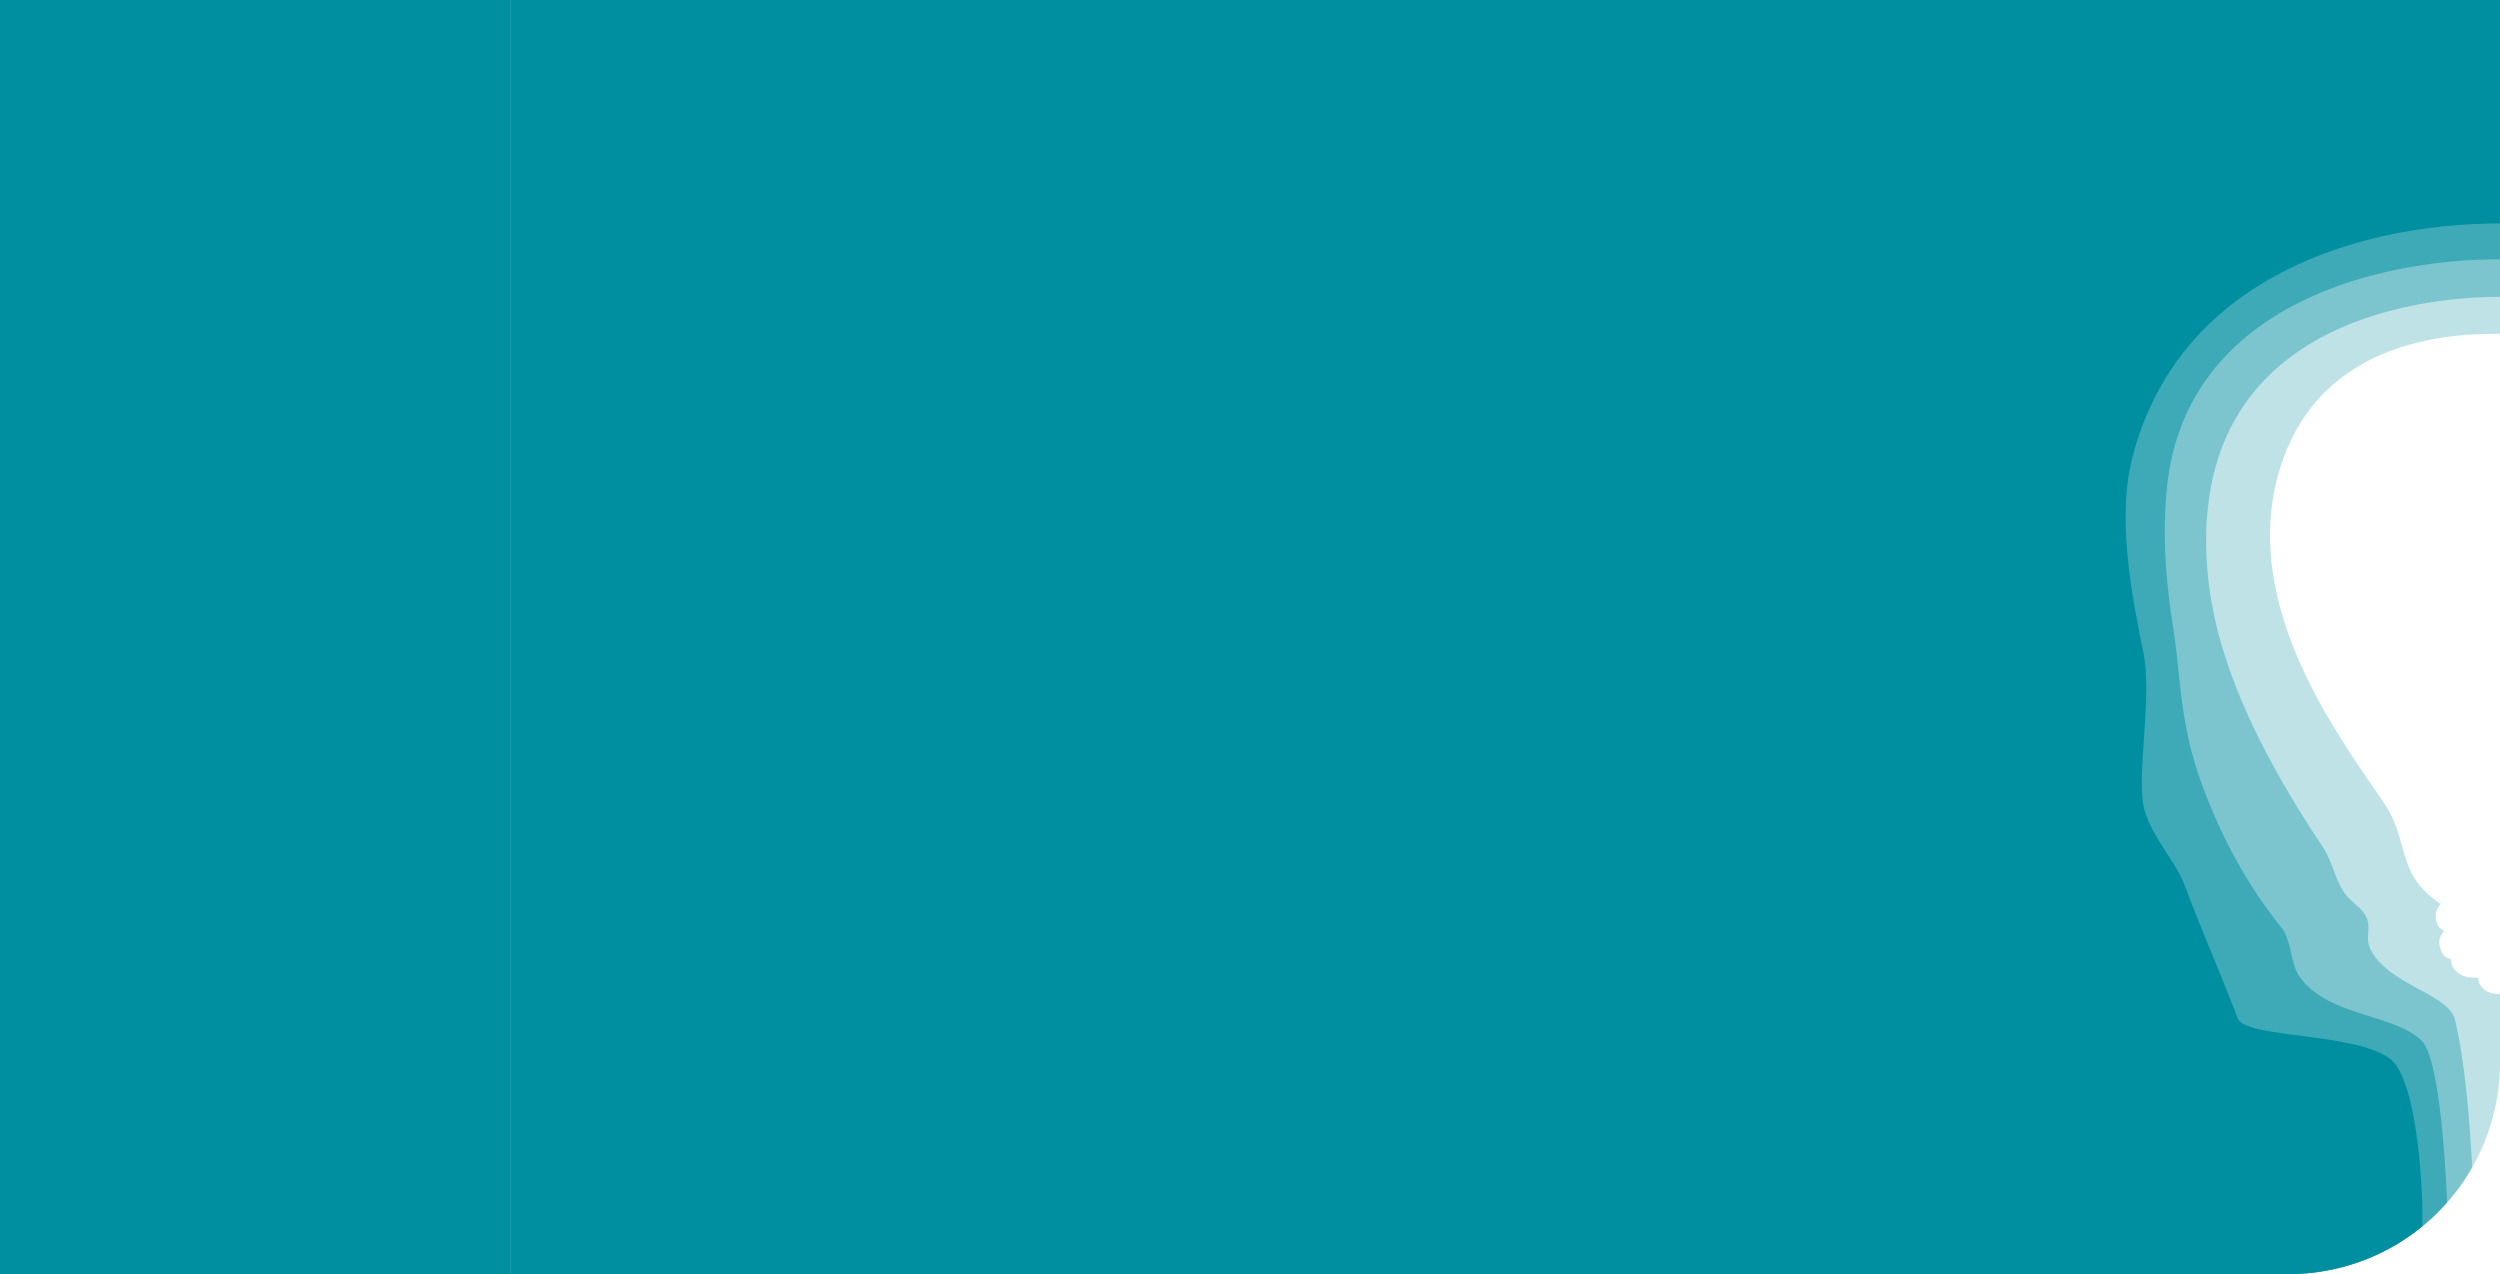 <svg xmlns="http://www.w3.org/2000/svg" viewBox="0 0 1091 556">
  <title>IV</title>
  <g id="fondo_puro_6" data-name="fondo puro 6">
    <rect width="222.693" height="556" fill="#008fa0"/>
  </g>
  <g id="Capa_22" data-name="Capa 22">
    <path d="M1091,145.703v-160.35H222.693V556H998.678A92.322,92.322,0,0,0,1091,463.678V433.812c-2.522,0-5.675-.378-7.882-2.964a8.526,8.526,0,0,1-1.868-4.414,10.637,10.637,0,0,1-8.884-2.144,7.357,7.357,0,0,1-2.761-5.761s-3.797-.324-4.837-5.432a6.987,6.987,0,0,1,1.923-6.842s-3.752-1.151-3.752-6.441a8.112,8.112,0,0,1,2.239-5.414s-8.837-4.979-13.116-14.125-4.581-19.147-11.249-29.133c-18.948-28.376-64.42-86.893-45.755-146.924C1013.341,145.42,1074.763,145.703,1091,145.703Z" fill="#008fa0" opacity="0.25"/>
    <path d="M222.693-14.648V556H998.678a92.287,92.287,0,0,0,80.191-46.547c-.945-17.965-3.067-46.35-7.55-64.549-2.767-11.233-29.485-15.244-36.912-30.829-2.571-5.394.829-9.015-1.995-14.356-2.35-4.444-7.211-6.075-10.355-11.746-3.87-6.982-4.423-12.421-8.837-19.047-41.113-61.723-50.446-101.633-50.446-132.925C962.773,134.353,1067.7,129.56,1091,129.56V-14.648Z" fill="#008fa0" opacity="0.35"/>
    <path d="M222.693-14.648V556H998.678A92.093,92.093,0,0,0,1067.9,524.758c-.368-9.489-2.792-62.669-11.171-70.704-12.363-11.855-41.364-10.371-53.448-28.259-3.737-5.533-3.295-15.585-7.662-20.997-14.748-18.278-26.698-40.049-35.368-64.373-9.08-25.475-8.74-46.504-11.729-65.517-3.492-22.21-4.895-40.929-2.901-61.607C953.188,134.857,1034.406,113.165,1091,113.165V-14.648Z" fill="#008fa0" opacity="0.5"/>
    <path d="M222.693-14.648V556H998.678a91.937,91.937,0,0,0,58.429-20.843v-8.945s-1.135-54.376-14.188-64.213c-15.289-11.522-63.076-8.808-66.399-17.593-7.061-18.667-15.675-38.262-23.079-57.887-4.423-11.725-16.032-22.996-18.16-35.754-2.47-14.808,3.9-47.421.086-66.034-6.087-29.705-11.285-60.207-4.626-85.683C951.36,120.165,1031.001,97.527,1091,97.527V-14.648Z" fill="#008fa0"/>
  </g>
</svg>
